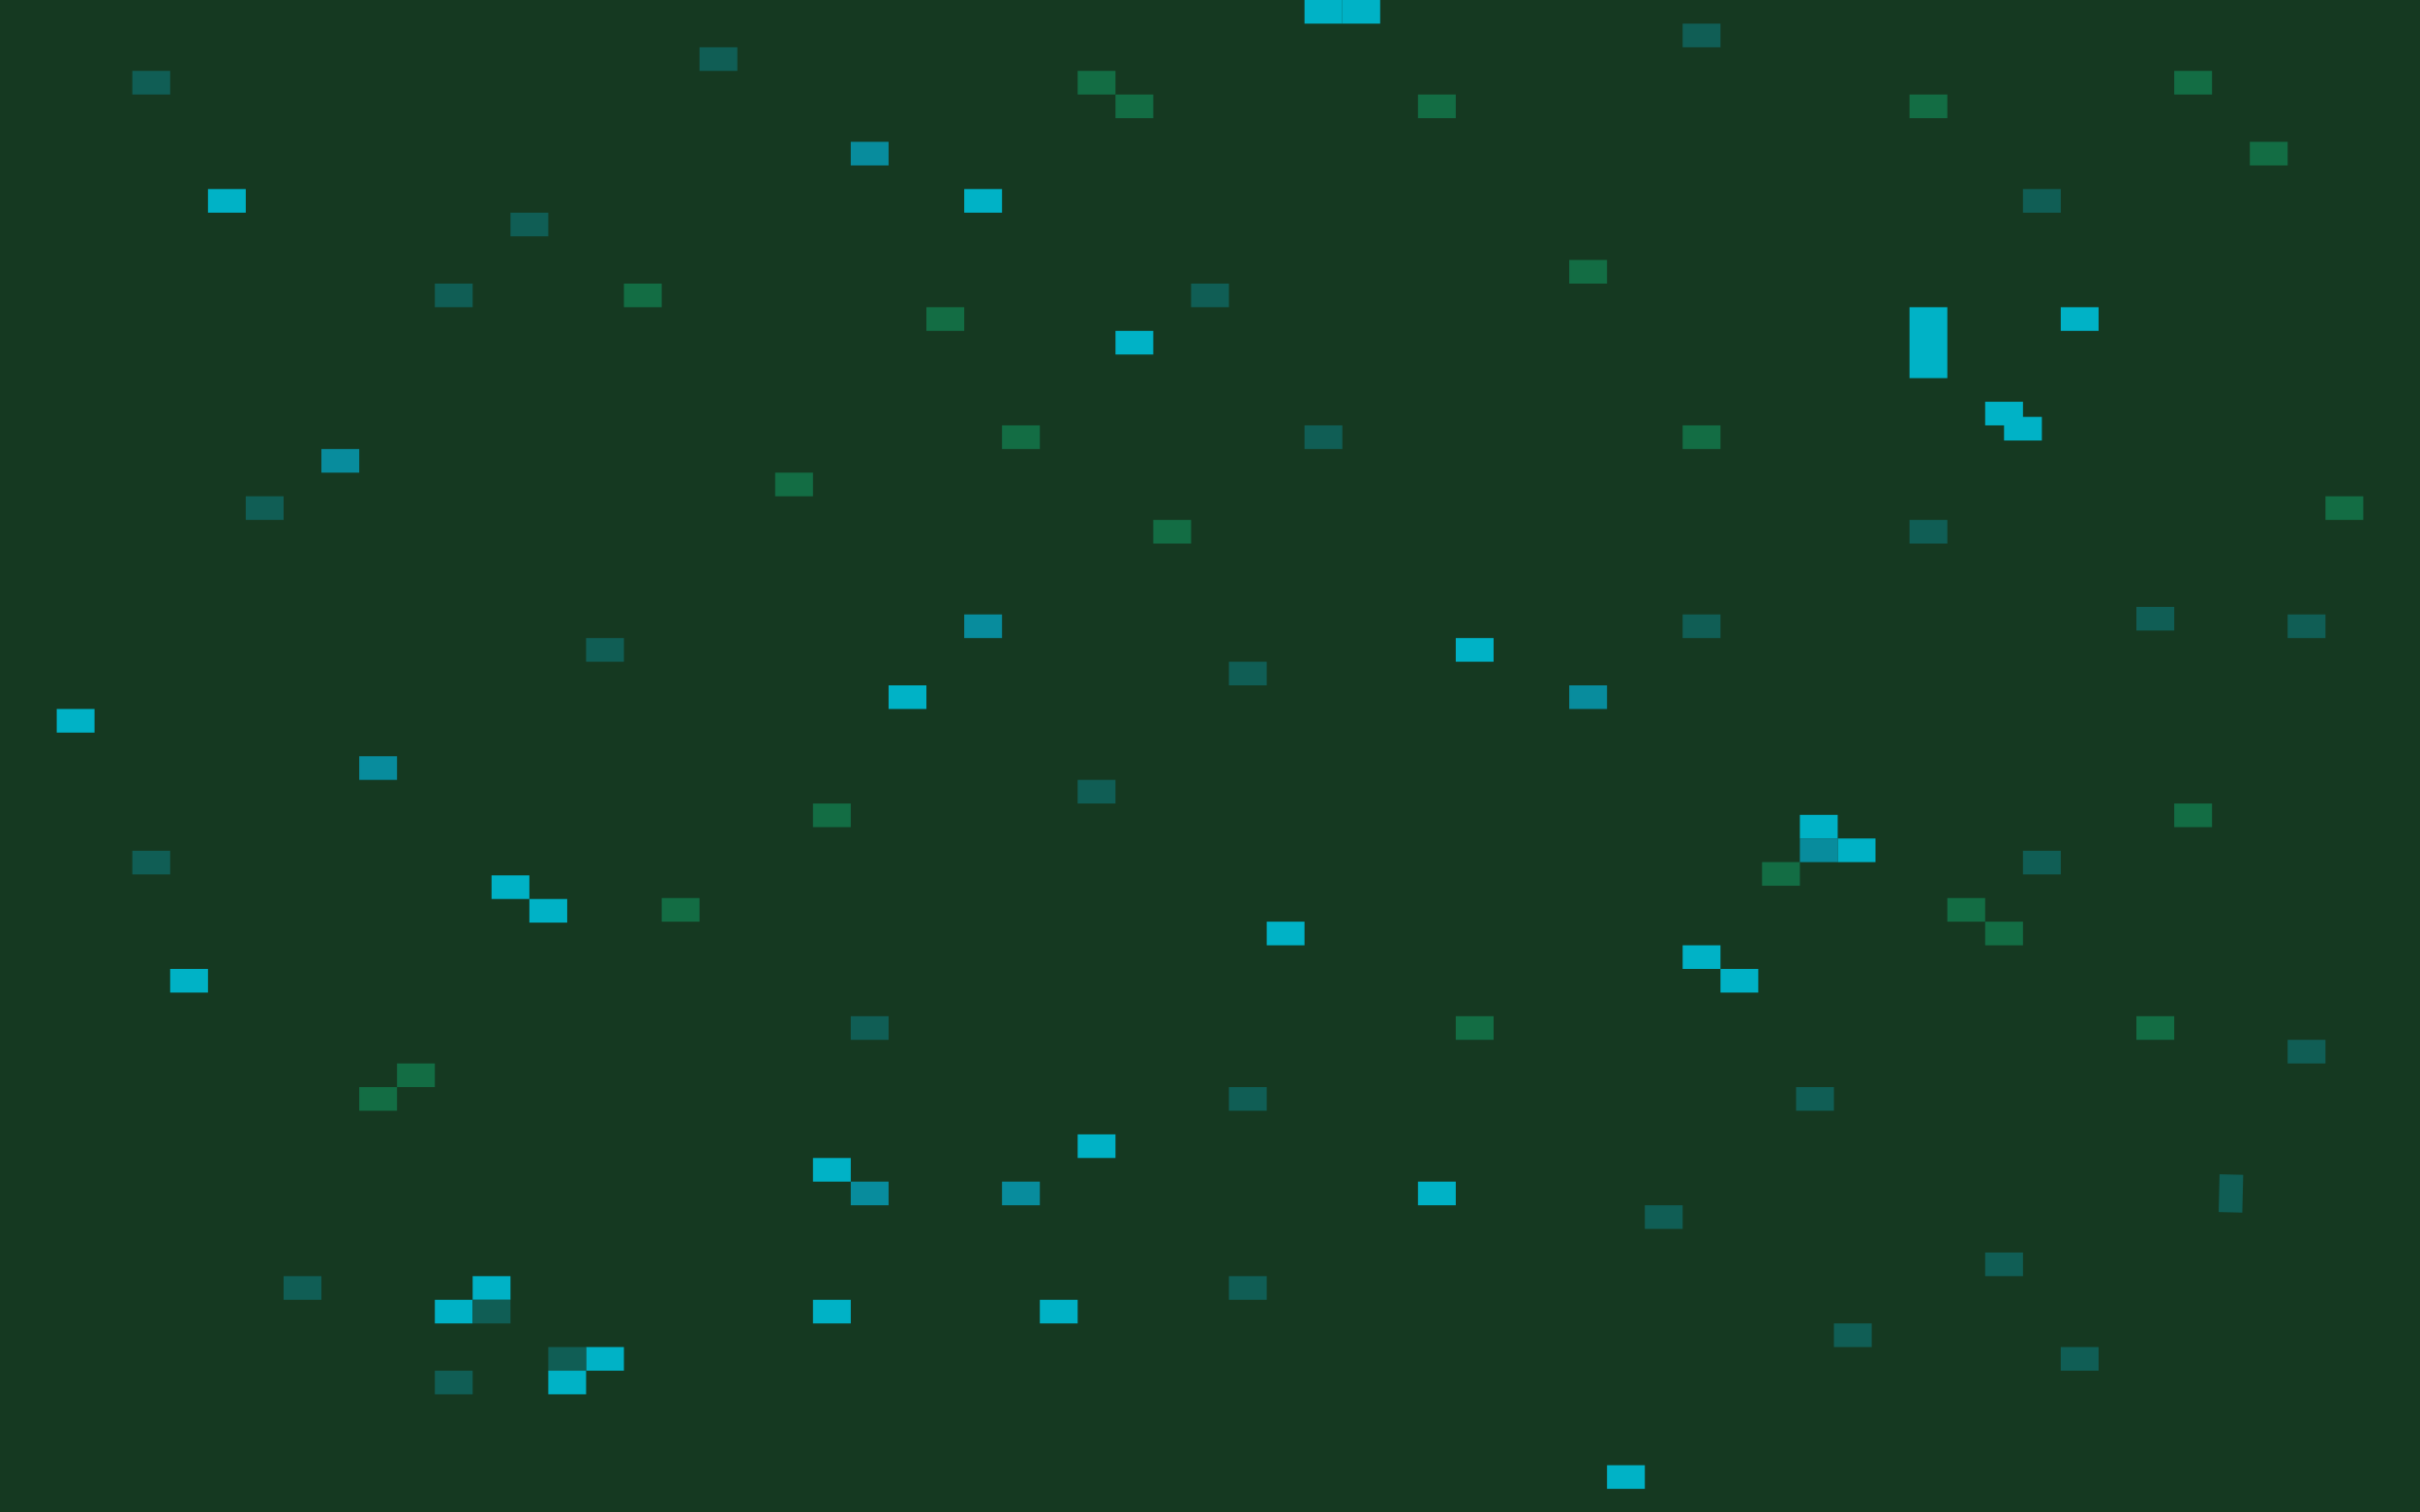 <svg width="1280" height="800" viewBox="0 0 1280 800" fill="none" xmlns="http://www.w3.org/2000/svg">
<rect x="0" y="0" width="1280" height="800" fill="#333333" stroke="none"/>
<g clip-path="url(#clip0_258_1063)">
<rect width="1280" height="800" fill="white"/>
<path d="M1280 0H0V800H1280V0Z" fill="#153921"/>
<path d="M990 700H970V712.5H990V700Z" fill="#105E55"/>
<path d="M170 675H150V687.5H170V675Z" fill="#105E55"/>
<path d="M1070 662.5H1050V675H1070V662.5Z" fill="#105E55"/>
<path d="M1186.01 641.396L1186.49 621.402L1173.99 621.104L1173.51 641.098L1186.01 641.396Z" fill="#105E55"/>
<path d="M970 575H950V587.5H970V575Z" fill="#105E55"/>
<path d="M210 575H190V587.5H210V575Z" fill="#136D44"/>
<path d="M230 562.5H210V575H230V562.5Z" fill="#136D44"/>
<path d="M1230 550H1210V562.5H1230V550Z" fill="#105E55"/>
<path d="M1150 537.5H1130V550H1150V537.5Z" fill="#136D44"/>
<path d="M790 537.5H770V550H790V537.5Z" fill="#136D44"/>
<path d="M470 537.5H450V550H470V537.5Z" fill="#105E55"/>
<path d="M1070 487.5H1050V500H1070V487.5Z" fill="#136D44"/>
<path d="M952 456H932V468.5H952V456Z" fill="#136D44"/>
<path d="M1050 475H1030V487.5H1050V475Z" fill="#136D44"/>
<path d="M370 475H350V487.5H370V475Z" fill="#136D44"/>
<path d="M1090 450H1070V462.5H1090V450Z" fill="#105E55"/>
<path d="M90 450H70V462.5H90V450Z" fill="#105E55"/>
<path d="M1170 425H1150V437.5H1170V425Z" fill="#136D44"/>
<path d="M450 425H430V437.5H450V425Z" fill="#136D44"/>
<path d="M1150 321H1130V333.5H1150V321Z" fill="#105E55"/>
<path d="M670 350H650V362.5H670V350Z" fill="#105E55"/>
<path d="M330 337.5H310V350H330V337.5Z" fill="#105E55"/>
<path d="M1230 325H1210V337.5H1230V325Z" fill="#105E55"/>
<path d="M910 325H890V337.5H910V325Z" fill="#105E55"/>
<path d="M1030 275H1010V287.5H1030V275Z" fill="#105E55"/>
<path d="M630 275H610V287.5H630V275Z" fill="#136D44"/>
<path d="M1250 262.5H1230V275H1250V262.5Z" fill="#136D44"/>
<path d="M430 250H410V262.5H430V250Z" fill="#136D44"/>
<path d="M910 225H890V237.5H910V225Z" fill="#136D44"/>
<path d="M710 225H690V237.5H710V225Z" fill="#105E55"/>
<path d="M550 225H530V237.5H550V225Z" fill="#136D44"/>
<path d="M510 162.5H490V175H510V162.5Z" fill="#136D44"/>
<path d="M350 150H330V162.5H350V150Z" fill="#136D44"/>
<path d="M250 150H230V162.5H250V150Z" fill="#105E55"/>
<path d="M850 137.5H830V150H850V137.5Z" fill="#136D44"/>
<path d="M290 112.5H270V125H290V112.5Z" fill="#105E55"/>
<path d="M1090 100H1070V112.5H1090V100Z" fill="#105E55"/>
<path d="M870 775H850V787.5H870V775Z" fill="#00B2C6"/>
<path d="M310 725H290V737.5H310V725Z" fill="#00B2C6"/>
<path d="M330 712.5H310V725H330V712.5Z" fill="#00B2C6"/>
<path d="M570 687.5H550V700H570V687.5Z" fill="#00B2C6"/>
<path d="M450 687.5H430V700H450V687.5Z" fill="#00B2C6"/>
<path d="M250 687.5H230V700H250V687.5Z" fill="#00B2C6"/>
<path d="M270 675H250V687.5H270V675Z" fill="#00B2C6"/>
<path d="M770 625H750V637.5H770V625Z" fill="#00B2C6"/>
<path d="M450 612.5H430V625H450V612.5Z" fill="#00B2C6"/>
<path d="M590 600H570V612.5H590V600Z" fill="#00B2C6"/>
<path d="M260 475.5L280 475.5L280 463L260 463L260 475.5Z" fill="#00B2C6"/>
<path d="M280 488L300 488L300 475.5L280 475.5L280 488Z" fill="#00B2C6"/>
<path d="M930 512.5H910V525H930V512.5Z" fill="#00B2C6"/>
<path d="M110 512.5H90V525H110V512.5Z" fill="#00B2C6"/>
<path d="M910 500H890V512.5H910V500Z" fill="#00B2C6"/>
<path d="M690 487.5H670V500H690V487.5Z" fill="#00B2C6"/>
<path d="M992 443.5H972V456H992V443.5Z" fill="#00B2C6"/>
<path d="M972 431H952V443.5H972V431Z" fill="#00B2C6"/>
<path d="M50 375H30V387.5H50V375Z" fill="#00B2C6"/>
<path d="M490 362.5H470V375H490V362.5Z" fill="#00B2C6"/>
<path d="M790 337.5H770V350H790V337.5Z" fill="#00B2C6"/>
<path d="M1070 212.5H1050V225H1070V212.5Z" fill="#00B2C6"/>
<path d="M1030 162.5H1010V200H1030V162.5Z" fill="#00B2C6"/>
<path d="M610 175H590V187.5H610V175Z" fill="#00B2C6"/>
<path d="M1110 162.5H1090V175H1110V162.5Z" fill="#00B2C6"/>
<path d="M530 100H510V112.5H530V100Z" fill="#00B2C6"/>
<path d="M130 100H110V112.5H130V100Z" fill="#00B2C6"/>
<path d="M1210 75H1190V87.5H1210V75Z" fill="#136D44"/>
<path d="M550 625H530V637.5H550V625Z" fill="#088C9D"/>
<path d="M470 625H450V637.5H470V625Z" fill="#088C9D"/>
<path d="M972 443.5H952V456H972V443.5Z" fill="#088C9D"/>
<path d="M210 400H190V412.5H210V400Z" fill="#088C9D"/>
<path d="M850 362.5H830V375H850V362.5Z" fill="#088C9D"/>
<path d="M530 325H510V337.5H530V325Z" fill="#088C9D"/>
<path d="M190 237.5H170V250H190V237.5Z" fill="#088C9D"/>
<path d="M470 75H450V87.5H470V75Z" fill="#088C9D"/>
<path d="M1030 50H1010V62.5H1030V50Z" fill="#136D44"/>
<path d="M770 50H750V62.5H770V50Z" fill="#136D44"/>
<path d="M610 50H590V62.5H610V50Z" fill="#136D44"/>
<path d="M1170 37.5H1150V50H1170V37.5Z" fill="#136D44"/>
<path d="M590 37.5H570V50H590V37.5Z" fill="#136D44"/>
<path d="M250 725H230V737.5H250V725Z" fill="#105E55"/>
<path d="M1110 712.5H1090V725H1110V712.5Z" fill="#105E55"/>
<path d="M310 712.5H290V725H310V712.5Z" fill="#105E55"/>
<path d="M270 687.5H250V700H270V687.5Z" fill="#105E55"/>
<path d="M670 675H650V687.5H670V675Z" fill="#105E55"/>
<path d="M890 637.5H870V650H890V637.5Z" fill="#105E55"/>
<path d="M670 575H650V587.5H670V575Z" fill="#105E55"/>
<path d="M590 412.5H570V425H590V412.5Z" fill="#105E55"/>
<path d="M150 262.5H130V275H150V262.5Z" fill="#105E55"/>
<path d="M650 150H630V162.5H650V150Z" fill="#105E55"/>
<path d="M90 37.5H70V50H90V37.5Z" fill="#105E55"/>
<path d="M390 25H370V37.5H390V25Z" fill="#105E55"/>
<path d="M910 12.5H890V25H910V12.5Z" fill="#105E55"/>
<path d="M730 0H710V12.5H730V0Z" fill="#00B2C6"/>
<path d="M710 0H690V12.5H710V0Z" fill="#00B2C6"/>
<path d="M1080 220.5H1060V233H1080V220.5Z" fill="#00B2C6"/>
</g>
<defs>
<clipPath id="clip0_258_1063">
<rect width="1280" height="800" fill="white"/>
</clipPath>
</defs>
</svg>

